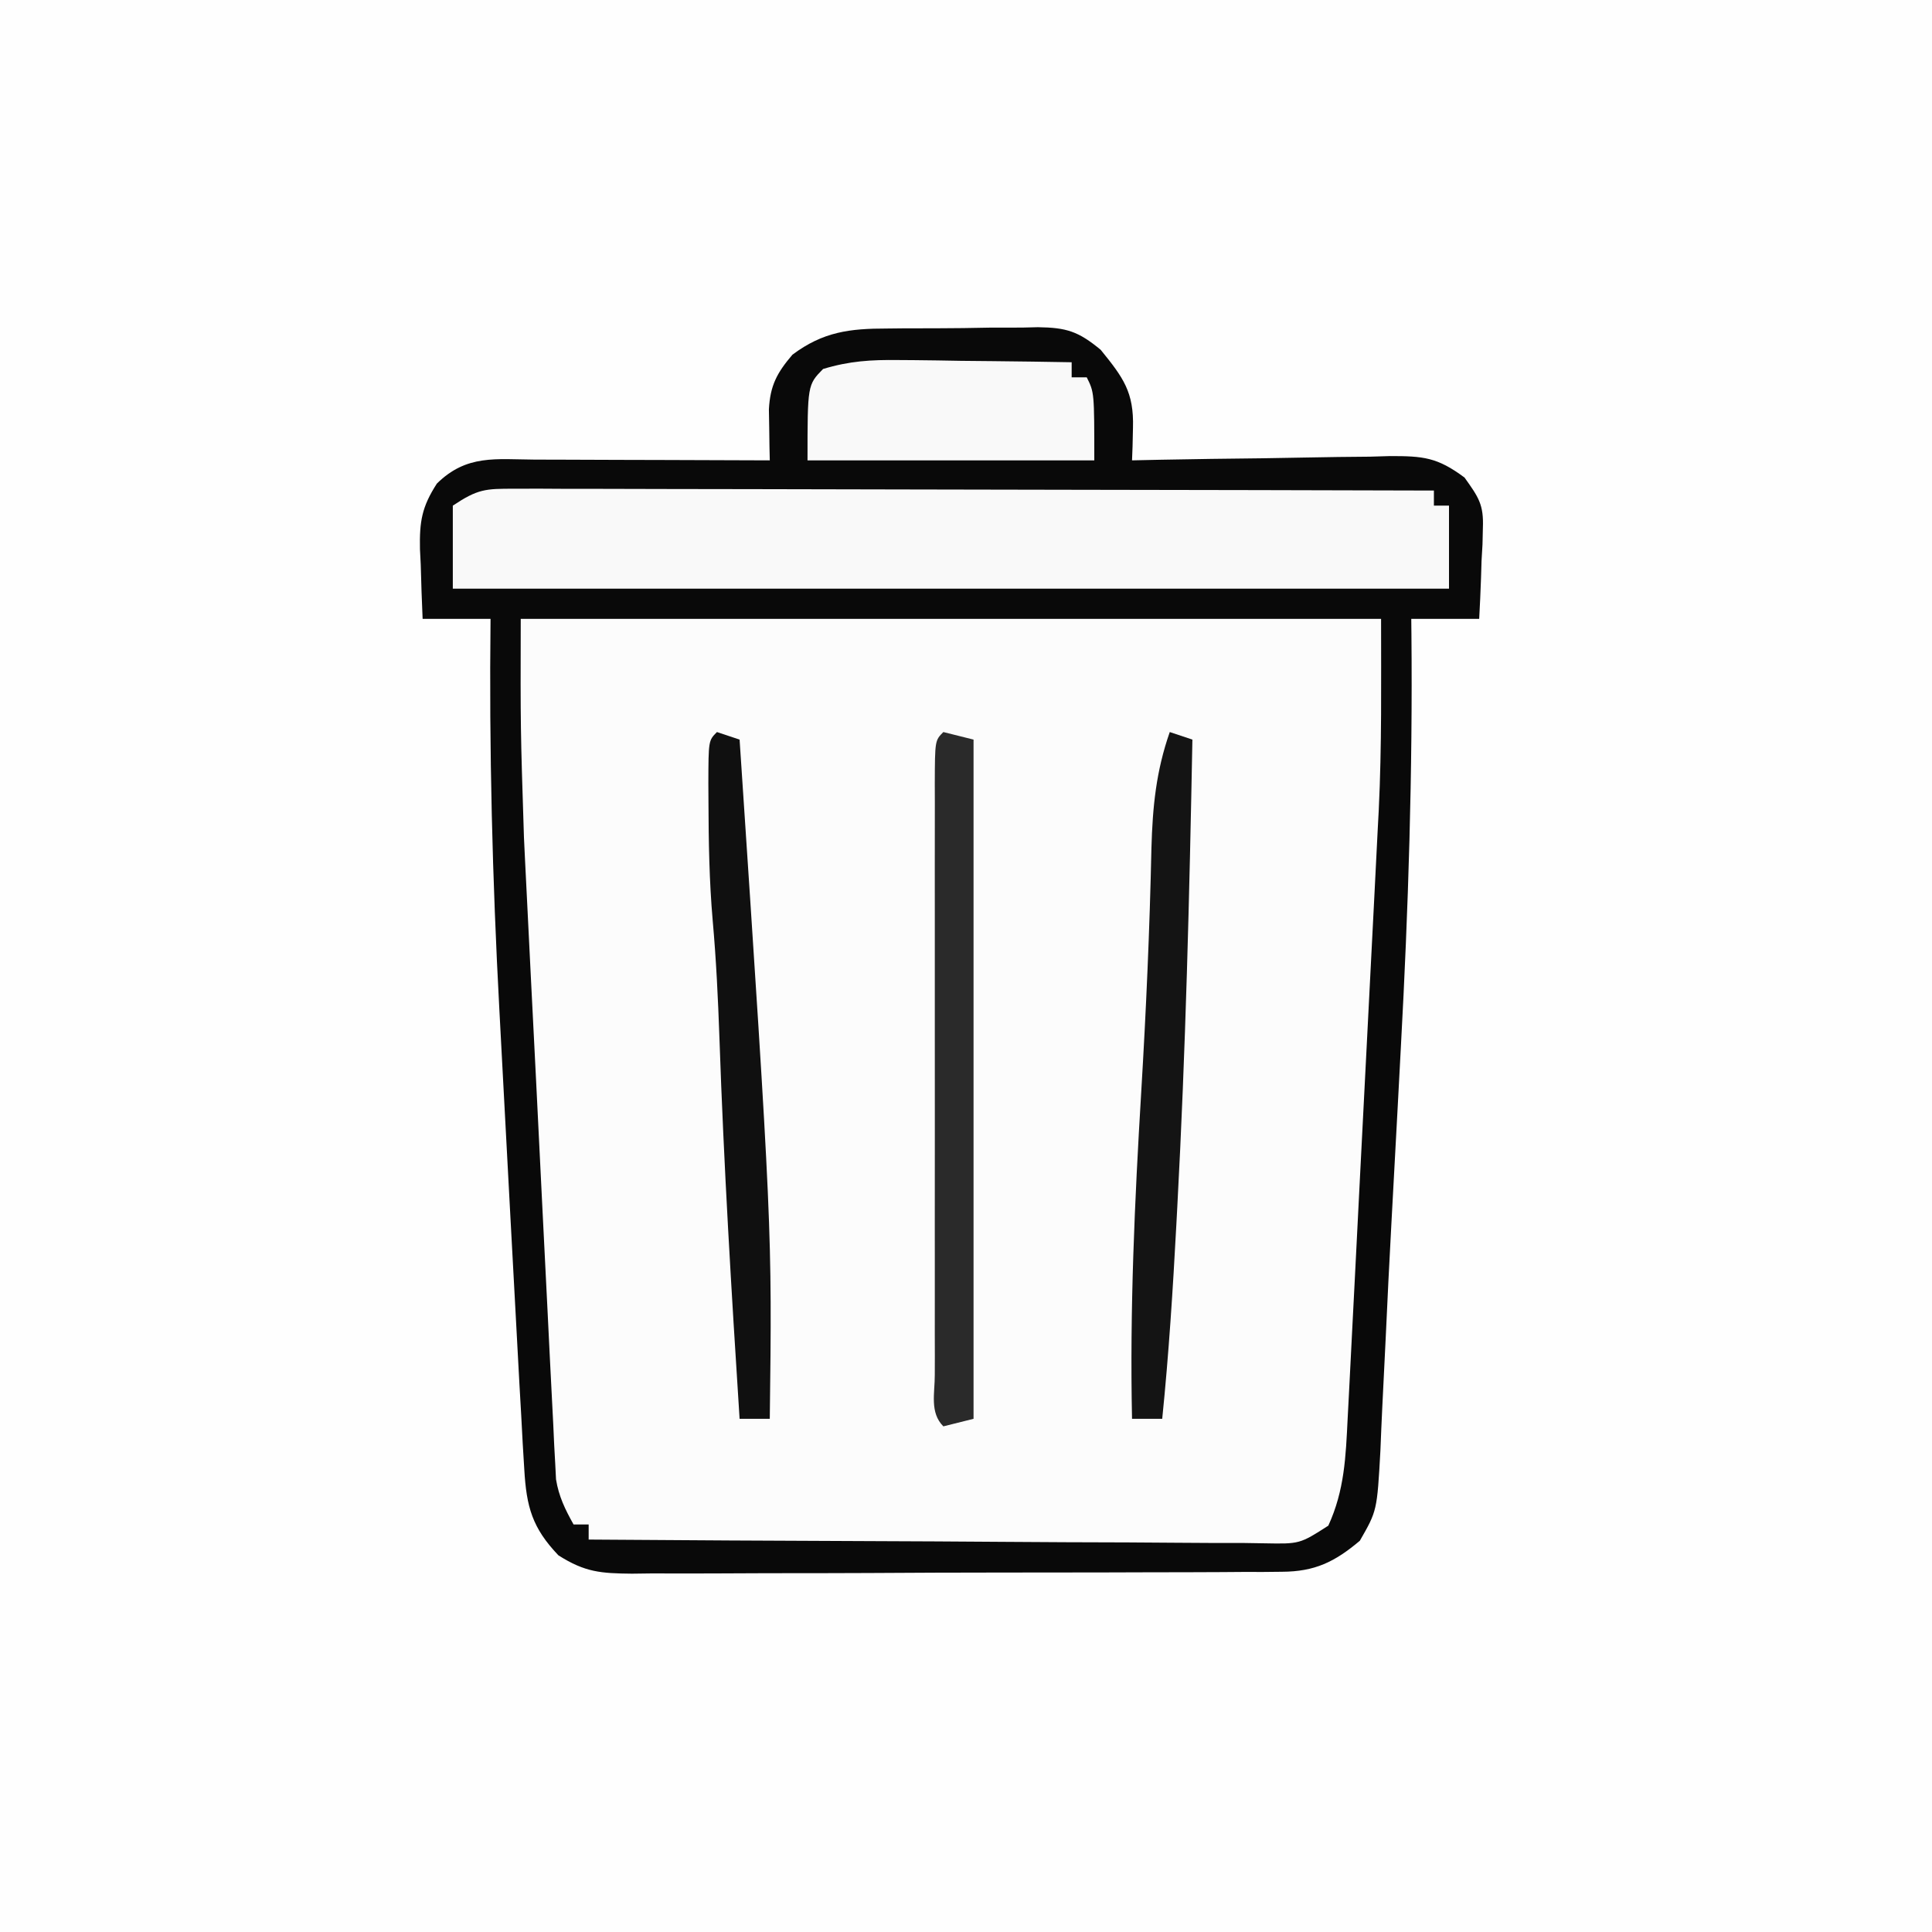 <svg id="svg" version="1.1" xmlns="http://www.w3.org/2000/svg" viewBox="0 0 256 256" style="display: block;"><rect x="0" y="0" width="256" height="256" fill="#808080" stroke="none"/><path d="M0 0 C84.48 0 168.96 0 256 0 C256 84.48 256 168.96 256 256 C171.52 256 87.04 256 0 256 C0 171.52 0 87.04 0 0 Z " transform="translate(0,0)" style="fill: #FEFEFE;"/><path d="M0 0 C0.714 -0.008 1.427 -0.015 2.162 -0.023 C3.665 -0.034 5.168 -0.037 6.67 -0.032 C8.963 -0.031 11.251 -0.073 13.543 -0.117 C15.008 -0.122 16.473 -0.125 17.938 -0.125 C18.618 -0.141 19.298 -0.158 19.999 -0.175 C23.799 -0.12 25.348 0.369 28.314 2.818 C31.311 6.505 32.731 8.425 32.594 13.156 C32.576 13.964 32.558 14.773 32.539 15.605 C32.516 16.22 32.493 16.835 32.469 17.469 C33.685 17.443 34.9 17.416 36.153 17.389 C40.672 17.299 45.191 17.241 49.711 17.194 C51.666 17.169 53.62 17.135 55.574 17.092 C58.387 17.031 61.199 17.003 64.012 16.98 C64.883 16.955 65.754 16.929 66.651 16.902 C71.044 16.9 72.904 17.048 76.529 19.75 C78.397 22.369 79.084 23.335 78.957 26.457 C78.941 27.163 78.925 27.869 78.908 28.596 C78.866 29.317 78.824 30.038 78.781 30.781 C78.747 31.892 78.747 31.892 78.713 33.025 C78.654 34.841 78.565 36.655 78.469 38.469 C75.499 38.469 72.529 38.469 69.469 38.469 C69.476 39.131 69.483 39.794 69.491 40.476 C69.66 58.75 69.084 76.911 68.094 95.156 C67.953 97.8 67.813 100.444 67.674 103.088 C67.4 108.233 67.122 113.377 66.84 118.521 C66.563 123.631 66.309 128.741 66.077 133.853 C65.938 136.874 65.786 139.894 65.63 142.914 C65.534 144.842 65.457 146.771 65.379 148.7 C64.938 156.652 64.938 156.652 62.652 160.629 C59.329 163.429 56.7 164.715 52.339 164.736 C51.524 164.745 50.71 164.753 49.871 164.762 C48.986 164.761 48.101 164.76 47.19 164.759 C45.782 164.769 45.782 164.769 44.345 164.78 C41.242 164.799 38.139 164.803 35.035 164.805 C32.878 164.811 30.721 164.818 28.564 164.825 C24.042 164.837 19.521 164.841 14.999 164.839 C9.204 164.839 3.409 164.866 -2.386 164.901 C-6.841 164.923 -11.296 164.927 -15.751 164.926 C-17.888 164.928 -20.024 164.937 -22.161 164.953 C-25.149 164.972 -28.135 164.967 -31.123 164.955 C-32.006 164.966 -32.888 164.977 -33.798 164.989 C-37.908 164.946 -39.993 164.811 -43.539 162.558 C-47.005 158.923 -47.772 156.152 -48.059 151.188 C-48.127 150.066 -48.196 148.944 -48.266 147.788 C-48.333 146.527 -48.4 145.267 -48.469 143.969 C-48.546 142.606 -48.624 141.243 -48.703 139.88 C-48.936 135.751 -49.154 131.62 -49.371 127.49 C-49.548 124.16 -49.729 120.83 -49.912 117.501 C-50.266 111.018 -50.61 104.534 -50.949 98.05 C-51.085 95.45 -51.223 92.851 -51.363 90.252 C-52.289 72.975 -52.728 55.771 -52.531 38.469 C-55.501 38.469 -58.471 38.469 -61.531 38.469 C-61.64 36.072 -61.719 33.68 -61.781 31.281 C-61.815 30.608 -61.848 29.934 -61.883 29.24 C-61.954 25.578 -61.647 23.647 -59.641 20.543 C-55.687 16.655 -51.843 17.34 -46.586 17.371 C-45.258 17.373 -45.258 17.373 -43.904 17.375 C-41.071 17.381 -38.239 17.394 -35.406 17.406 C-33.488 17.411 -31.57 17.416 -29.652 17.42 C-24.945 17.431 -20.238 17.448 -15.531 17.469 C-15.552 16.544 -15.552 16.544 -15.573 15.601 C-15.584 14.792 -15.594 13.982 -15.605 13.148 C-15.626 11.946 -15.626 11.946 -15.647 10.718 C-15.484 7.554 -14.575 5.865 -12.531 3.469 C-8.463 0.424 -4.939 0.001 0 0 Z " transform="translate(117.531,43.531)" style="fill: #FCFCFC;"/><path d="M0 0 C0.714 -0.008 1.427 -0.015 2.162 -0.023 C3.665 -0.034 5.168 -0.037 6.67 -0.032 C8.963 -0.031 11.251 -0.073 13.543 -0.117 C15.008 -0.122 16.473 -0.125 17.938 -0.125 C18.618 -0.141 19.298 -0.158 19.999 -0.175 C23.799 -0.12 25.348 0.369 28.314 2.818 C31.311 6.505 32.731 8.425 32.594 13.156 C32.576 13.964 32.558 14.773 32.539 15.605 C32.516 16.22 32.493 16.835 32.469 17.469 C33.685 17.443 34.9 17.416 36.153 17.389 C40.672 17.299 45.191 17.241 49.711 17.194 C51.666 17.169 53.62 17.135 55.574 17.092 C58.387 17.031 61.199 17.003 64.012 16.98 C64.883 16.955 65.754 16.929 66.651 16.902 C71.044 16.9 72.904 17.048 76.529 19.75 C78.397 22.369 79.084 23.335 78.957 26.457 C78.941 27.163 78.925 27.869 78.908 28.596 C78.866 29.317 78.824 30.038 78.781 30.781 C78.747 31.892 78.747 31.892 78.713 33.025 C78.654 34.841 78.565 36.655 78.469 38.469 C75.499 38.469 72.529 38.469 69.469 38.469 C69.476 39.131 69.483 39.794 69.491 40.476 C69.66 58.75 69.084 76.911 68.094 95.156 C67.953 97.8 67.813 100.444 67.674 103.088 C67.4 108.233 67.122 113.377 66.84 118.521 C66.563 123.631 66.309 128.741 66.077 133.853 C65.938 136.874 65.786 139.894 65.63 142.914 C65.534 144.842 65.457 146.771 65.379 148.7 C64.938 156.652 64.938 156.652 62.652 160.629 C59.329 163.429 56.7 164.715 52.339 164.736 C51.524 164.745 50.71 164.753 49.871 164.762 C48.986 164.761 48.101 164.76 47.19 164.759 C45.782 164.769 45.782 164.769 44.345 164.78 C41.242 164.799 38.139 164.803 35.035 164.805 C32.878 164.811 30.721 164.818 28.564 164.825 C24.042 164.837 19.521 164.841 14.999 164.839 C9.204 164.839 3.409 164.866 -2.386 164.901 C-6.841 164.923 -11.296 164.927 -15.751 164.926 C-17.888 164.928 -20.024 164.937 -22.161 164.953 C-25.149 164.972 -28.135 164.967 -31.123 164.955 C-32.006 164.966 -32.888 164.977 -33.798 164.989 C-37.908 164.946 -39.993 164.811 -43.539 162.558 C-47.005 158.923 -47.772 156.152 -48.059 151.188 C-48.127 150.066 -48.196 148.944 -48.266 147.788 C-48.333 146.527 -48.4 145.267 -48.469 143.969 C-48.546 142.606 -48.624 141.243 -48.703 139.88 C-48.936 135.751 -49.154 131.62 -49.371 127.49 C-49.548 124.16 -49.729 120.83 -49.912 117.501 C-50.266 111.018 -50.61 104.534 -50.949 98.05 C-51.085 95.45 -51.223 92.851 -51.363 90.252 C-52.289 72.975 -52.728 55.771 -52.531 38.469 C-55.501 38.469 -58.471 38.469 -61.531 38.469 C-61.64 36.072 -61.719 33.68 -61.781 31.281 C-61.815 30.608 -61.848 29.934 -61.883 29.24 C-61.954 25.578 -61.647 23.647 -59.641 20.543 C-55.687 16.655 -51.843 17.34 -46.586 17.371 C-45.258 17.373 -45.258 17.373 -43.904 17.375 C-41.071 17.381 -38.239 17.394 -35.406 17.406 C-33.488 17.411 -31.57 17.416 -29.652 17.42 C-24.945 17.431 -20.238 17.448 -15.531 17.469 C-15.552 16.544 -15.552 16.544 -15.573 15.601 C-15.584 14.792 -15.594 13.982 -15.605 13.148 C-15.626 11.946 -15.626 11.946 -15.647 10.718 C-15.484 7.554 -14.575 5.865 -12.531 3.469 C-8.463 0.424 -4.939 0.001 0 0 Z M-48.531 38.469 C-48.567 52.977 -48.567 52.977 -48.104 67.445 C-48.058 68.397 -48.013 69.349 -47.966 70.33 C-47.818 73.395 -47.663 76.459 -47.508 79.523 C-47.4 81.685 -47.293 83.847 -47.186 86.009 C-46.962 90.499 -46.735 94.988 -46.505 99.477 C-46.211 105.231 -45.93 110.985 -45.651 116.74 C-45.434 121.186 -45.209 125.631 -44.982 130.076 C-44.875 132.2 -44.77 134.323 -44.669 136.447 C-44.527 139.4 -44.373 142.352 -44.217 145.304 C-44.178 146.178 -44.138 147.052 -44.097 147.952 C-44.053 148.756 -44.008 149.56 -43.962 150.388 C-43.927 151.084 -43.892 151.78 -43.855 152.496 C-43.481 154.775 -42.651 156.462 -41.531 158.469 C-40.871 158.469 -40.211 158.469 -39.531 158.469 C-39.531 159.129 -39.531 159.789 -39.531 160.469 C-27.066 160.561 -14.601 160.632 -2.136 160.676 C3.652 160.697 9.439 160.725 15.227 160.771 C20.809 160.814 26.392 160.838 31.975 160.848 C34.107 160.856 36.24 160.87 38.373 160.892 C41.354 160.921 44.334 160.925 47.316 160.923 C48.203 160.937 49.089 160.952 50.003 160.966 C54.69 161.056 54.69 161.056 58.478 158.628 C60.631 153.935 60.792 149.478 61.041 144.402 C61.115 143.008 61.115 143.008 61.189 141.587 C61.351 138.503 61.506 135.42 61.66 132.336 C61.771 130.184 61.881 128.032 61.992 125.879 C62.224 121.355 62.453 116.831 62.68 112.306 C62.969 106.551 63.266 100.797 63.565 95.042 C63.795 90.588 64.022 86.133 64.247 81.679 C64.354 79.56 64.463 77.442 64.573 75.324 C64.728 72.332 64.878 69.339 65.026 66.347 C65.071 65.497 65.116 64.646 65.163 63.77 C65.57 55.312 65.469 46.974 65.469 38.469 C27.849 38.469 -9.771 38.469 -48.531 38.469 Z " transform="translate(117.531,43.531)" style="fill: #090909;"/><path d="M0 0 C1.609 -0.004 1.609 -0.004 3.251 -0.008 C5.016 0.002 5.016 0.002 6.817 0.013 C8.675 0.013 8.675 0.013 10.572 0.013 C13.97 0.014 17.368 0.024 20.767 0.038 C24.318 0.05 27.87 0.051 31.421 0.054 C38.147 0.06 44.872 0.076 51.597 0.096 C59.254 0.119 66.91 0.13 74.567 0.14 C90.317 0.161 106.068 0.196 121.818 0.241 C121.818 0.901 121.818 1.561 121.818 2.241 C122.478 2.241 123.138 2.241 123.818 2.241 C123.818 5.871 123.818 9.501 123.818 13.241 C80.258 13.241 36.698 13.241 -8.182 13.241 C-8.182 9.611 -8.182 5.981 -8.182 2.241 C-4.862 0.027 -3.862 -0.008 0 0 Z " transform="translate(68.182,64.759)" style="fill: #F9F9F9;"/><path d="M0 0 C0.659 0.004 1.318 0.008 1.996 0.013 C4.085 0.03 6.173 0.067 8.262 0.105 C9.684 0.121 11.107 0.134 12.529 0.146 C16.003 0.179 19.476 0.231 22.949 0.293 C22.949 0.953 22.949 1.613 22.949 2.293 C23.609 2.293 24.269 2.293 24.949 2.293 C25.949 4.293 25.949 4.293 25.949 13.293 C13.409 13.293 0.869 13.293 -12.051 13.293 C-12.051 3.293 -12.051 3.293 -9.991 1.186 C-6.511 0.129 -3.64 -0.046 0 0 Z " transform="translate(119.051,47.707)" style="fill: #F9F9F9;"/><path d="M0 0 C1.98 0.495 1.98 0.495 4 1 C4 30.7 4 60.4 4 91 C2.02 91.495 2.02 91.495 0 92 C-1.831 90.169 -1.126 87.612 -1.136 85.175 C-1.134 84.339 -1.131 83.502 -1.129 82.641 C-1.131 81.764 -1.133 80.888 -1.135 79.985 C-1.139 77.073 -1.136 74.162 -1.133 71.25 C-1.133 69.236 -1.134 67.222 -1.136 65.208 C-1.137 60.981 -1.135 56.754 -1.13 52.527 C-1.125 47.096 -1.128 41.665 -1.134 36.234 C-1.138 32.073 -1.136 27.913 -1.134 23.752 C-1.133 21.749 -1.134 19.746 -1.136 17.743 C-1.139 14.948 -1.135 12.154 -1.129 9.359 C-1.131 8.523 -1.133 7.687 -1.136 6.825 C-1.114 1.114 -1.114 1.114 0 0 Z " transform="translate(125,97)" style="fill: #2A2A2A;"/><path d="M0 0 C0.99 0.33 1.98 0.66 3 1 C2.608 21.639 2.106 42.261 1 62.875 C0.958 63.664 0.916 64.453 0.873 65.267 C0.413 73.86 -0.129 82.436 -1 91 C-2.32 91 -3.64 91 -5 91 C-5.306 76.516 -4.651 62.152 -3.782 47.701 C-3.137 36.932 -2.659 26.174 -2.43 15.386 C-2.275 9.899 -1.816 5.192 0 0 Z " transform="translate(155,97)" style="fill: #141414;"/><path d="M0 0 C0.99 0.33 1.98 0.66 3 1 C7.315 65.874 7.315 65.874 7 91 C5.68 91 4.36 91 3 91 C1.921 74.173 0.902 57.358 0.327 40.504 C0.145 35.32 -0.1 30.168 -0.562 25 C-1.02 19.746 -1.108 14.521 -1.125 9.25 C-1.13 8.449 -1.134 7.649 -1.139 6.824 C-1.123 1.123 -1.123 1.123 0 0 Z " transform="translate(95,97)" style="fill: #101010;"/></svg>